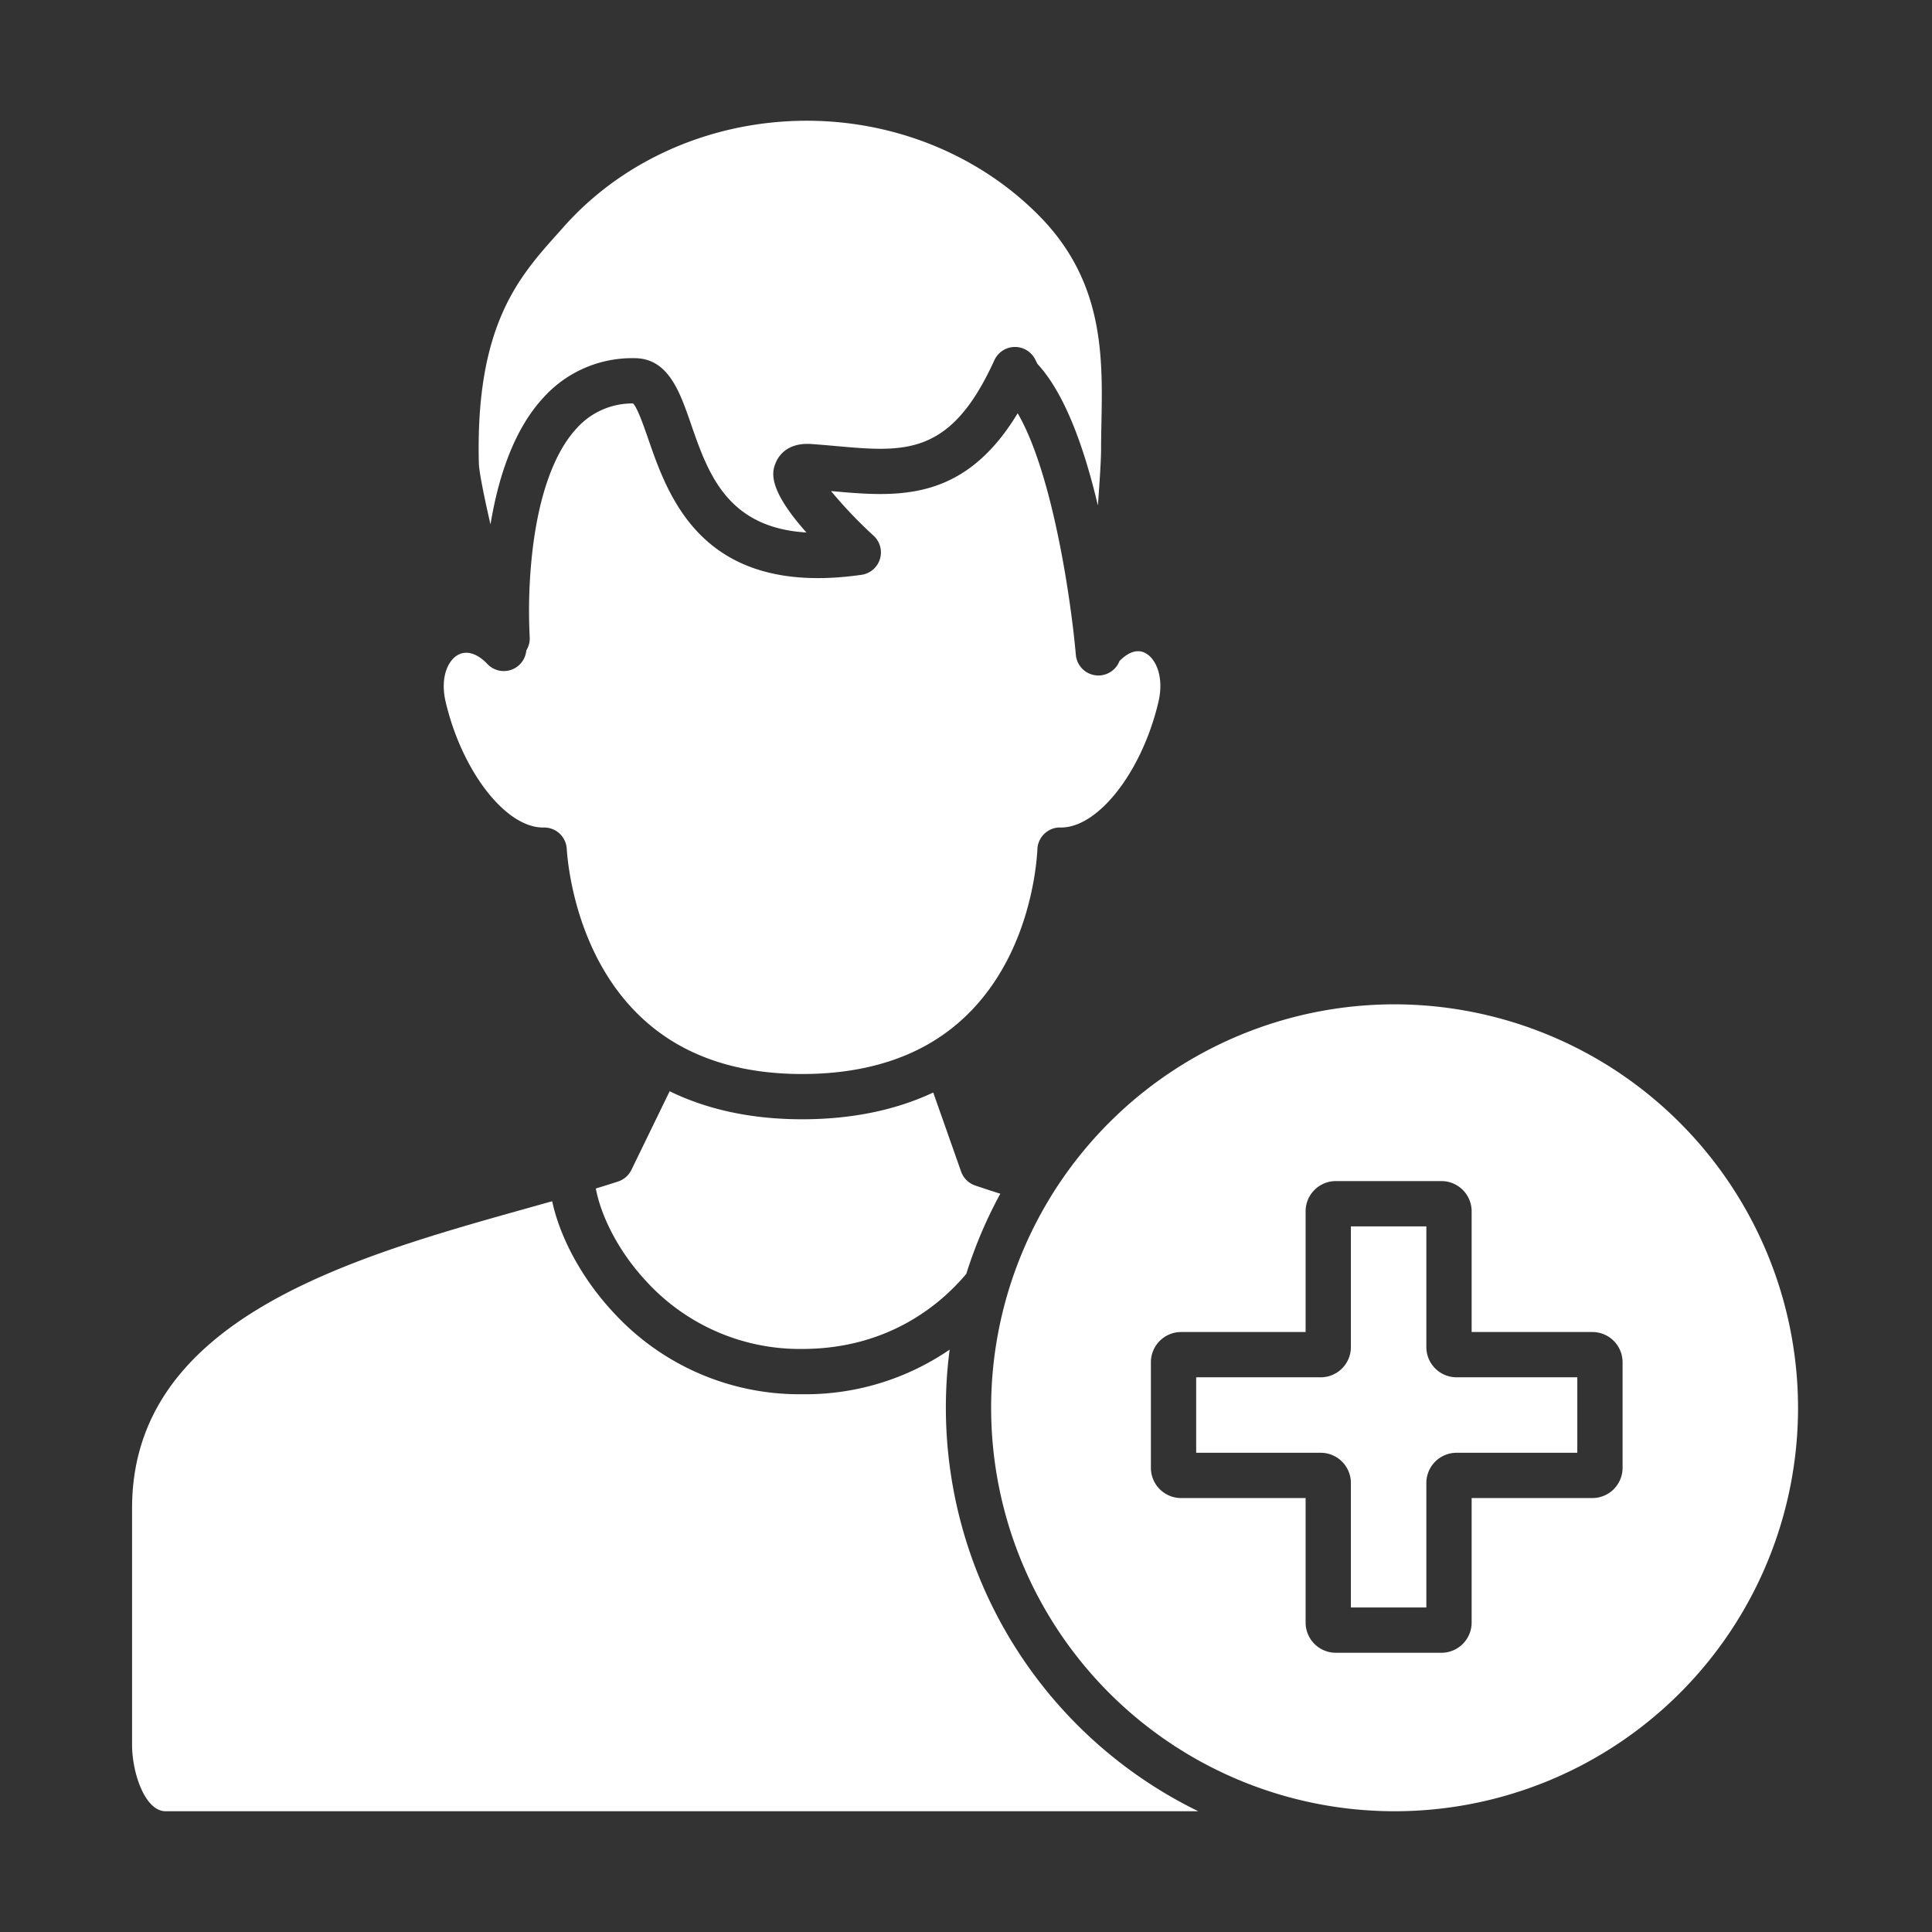 <?xml version="1.0"?>
<svg xmlns="http://www.w3.org/2000/svg" id="Layer_1" data-name="Layer 1" viewBox="0 0 512 512" width="512" height="512" fill="#ffffff" ><rect x="0" y="0" width="512" height="512" fill="#333333" stroke="none"/><title>medical treatment</title><path d="M254.705,310.484l-7.389-20.956c-10.034,4.707-21.689,7.091-34.76,7.091-13.213,0-24.979-2.5-35.092-7.424l-10.136,20.838a6,6,0,0,1-3.539,3.082q-2.862.931-5.89,1.847c1.253,6.747,5.552,16.211,13.4,24.625a55.14,55.14,0,0,0,41.262,17.9c23.1,0,36.975-12.1,43.52-19.912a118.292,118.292,0,0,1,9.013-21.229c-2.375-.748-4.586-1.47-6.661-2.178A6,6,0,0,1,254.705,310.484Z"/><path d="M250.662,373.079a119.666,119.666,0,0,1,1-15.411,67.608,67.608,0,0,1-39.1,11.819,66.874,66.874,0,0,1-50.039-21.717c-8.222-8.82-14.116-19.721-16.19-29.435q-3.345.947-6.8,1.913C92.956,333.3,35,349.544,35,399.689v62.738C35,469.765,38.389,480,43.907,480H317.561A119.061,119.061,0,0,1,250.662,373.079Z"/><path d="M215.015,117.67c2.216.153,4.4.348,6.538.539,18.3,1.635,30.39,2.714,41.962-22.741a6,6,0,0,1,10.829-.2l.58,1.162c7.489,8.077,12.607,22.989,16.023,37.527.523-6.792.85-12.5.85-14.738,0-2.324.045-4.654.093-7.121.34-17.573.725-37.491-16.538-54.951-16.436-16.625-39.766-25.782-64.018-25.117-24.136.66-46.713,10.894-61.94,28.078q-.833.939-1.689,1.894C137.522,73.38,125.98,86.277,126.9,122.734c.055,2.215,1.352,8.757,3.086,16.24,1.975-12.037,6.017-25.018,14.113-33.7a31.64,31.64,0,0,1,24.037-10.353c8.944,0,12,8.836,14.959,17.381,4.51,13.03,9.532,27.535,30.618,28.817-10.854-12.162-8.968-16.547-8.066-18.643C206.328,120.88,208.611,117.229,215.015,117.67Z"/><path d="M277.727,220.211a5.766,5.766,0,0,1,3.3-.915l.183,0c9.9,0,21.433-14.839,25.78-33.238,1.545-6.559-.595-11.513-3.508-13.014-2.63-1.352-5.221.52-6.809,2.138a6,6,0,0,1-5.074,3.806c-.175.015-.348.023-.52.023a6,6,0,0,1-5.972-5.487c-1.156-13.435-6-47.861-15.414-64.006-14.359,23.755-32.045,22.174-49.207,20.641l-.26-.022a121.106,121.106,0,0,0,11.289,11.839,6,6,0,0,1-3.213,10.356c-41.979,6-51.1-20.362-56.549-36.112-1.122-3.239-2.786-8.048-3.972-9.3a19.756,19.756,0,0,0-14.9,6.522c-6.05,6.484-10.145,17.944-11.842,33.139a138.537,138.537,0,0,0-.663,22.192,5.968,5.968,0,0,1-.9,3.585,5.985,5.985,0,0,1-10.314,3.606c-2.64-2.781-5.468-3.665-7.762-2.428-2.665,1.442-4.83,5.977-3.284,12.528C122.468,204.458,134,219.3,143.9,219.3c.1,0,.2,0,.3,0a5.985,5.985,0,0,1,6,5.786c.4,5.792,3.593,35.447,27.513,50.548,9.437,5.966,21.16,8.99,34.844,8.99,13.72,0,25.466-2.956,34.912-8.786.033-.021.063-.043.1-.063,24.286-15.083,27.041-44.81,27.347-50.623A6,6,0,0,1,277.727,220.211Z"/><path d="M369.581,266.158A106.92,106.92,0,1,0,476.5,373.079,107.042,107.042,0,0,0,369.581,266.158ZM430,389a8.009,8.009,0,0,1-8,8H390v33a8.009,8.009,0,0,1-8,8H354a8.009,8.009,0,0,1-8-8V397H313a8.009,8.009,0,0,1-8-8V361a8.009,8.009,0,0,1,8-8h33V321a8.009,8.009,0,0,1,8-8h28a8.009,8.009,0,0,1,8,8v32h32a8.009,8.009,0,0,1,8,8Z"/><path d="M378,357V325H358v32a8.009,8.009,0,0,1-8,8H317v20h33a8.009,8.009,0,0,1,8,8v33h20V393a8.009,8.009,0,0,1,8-8h32V365H386A8.009,8.009,0,0,1,378,357Z"/></svg>
